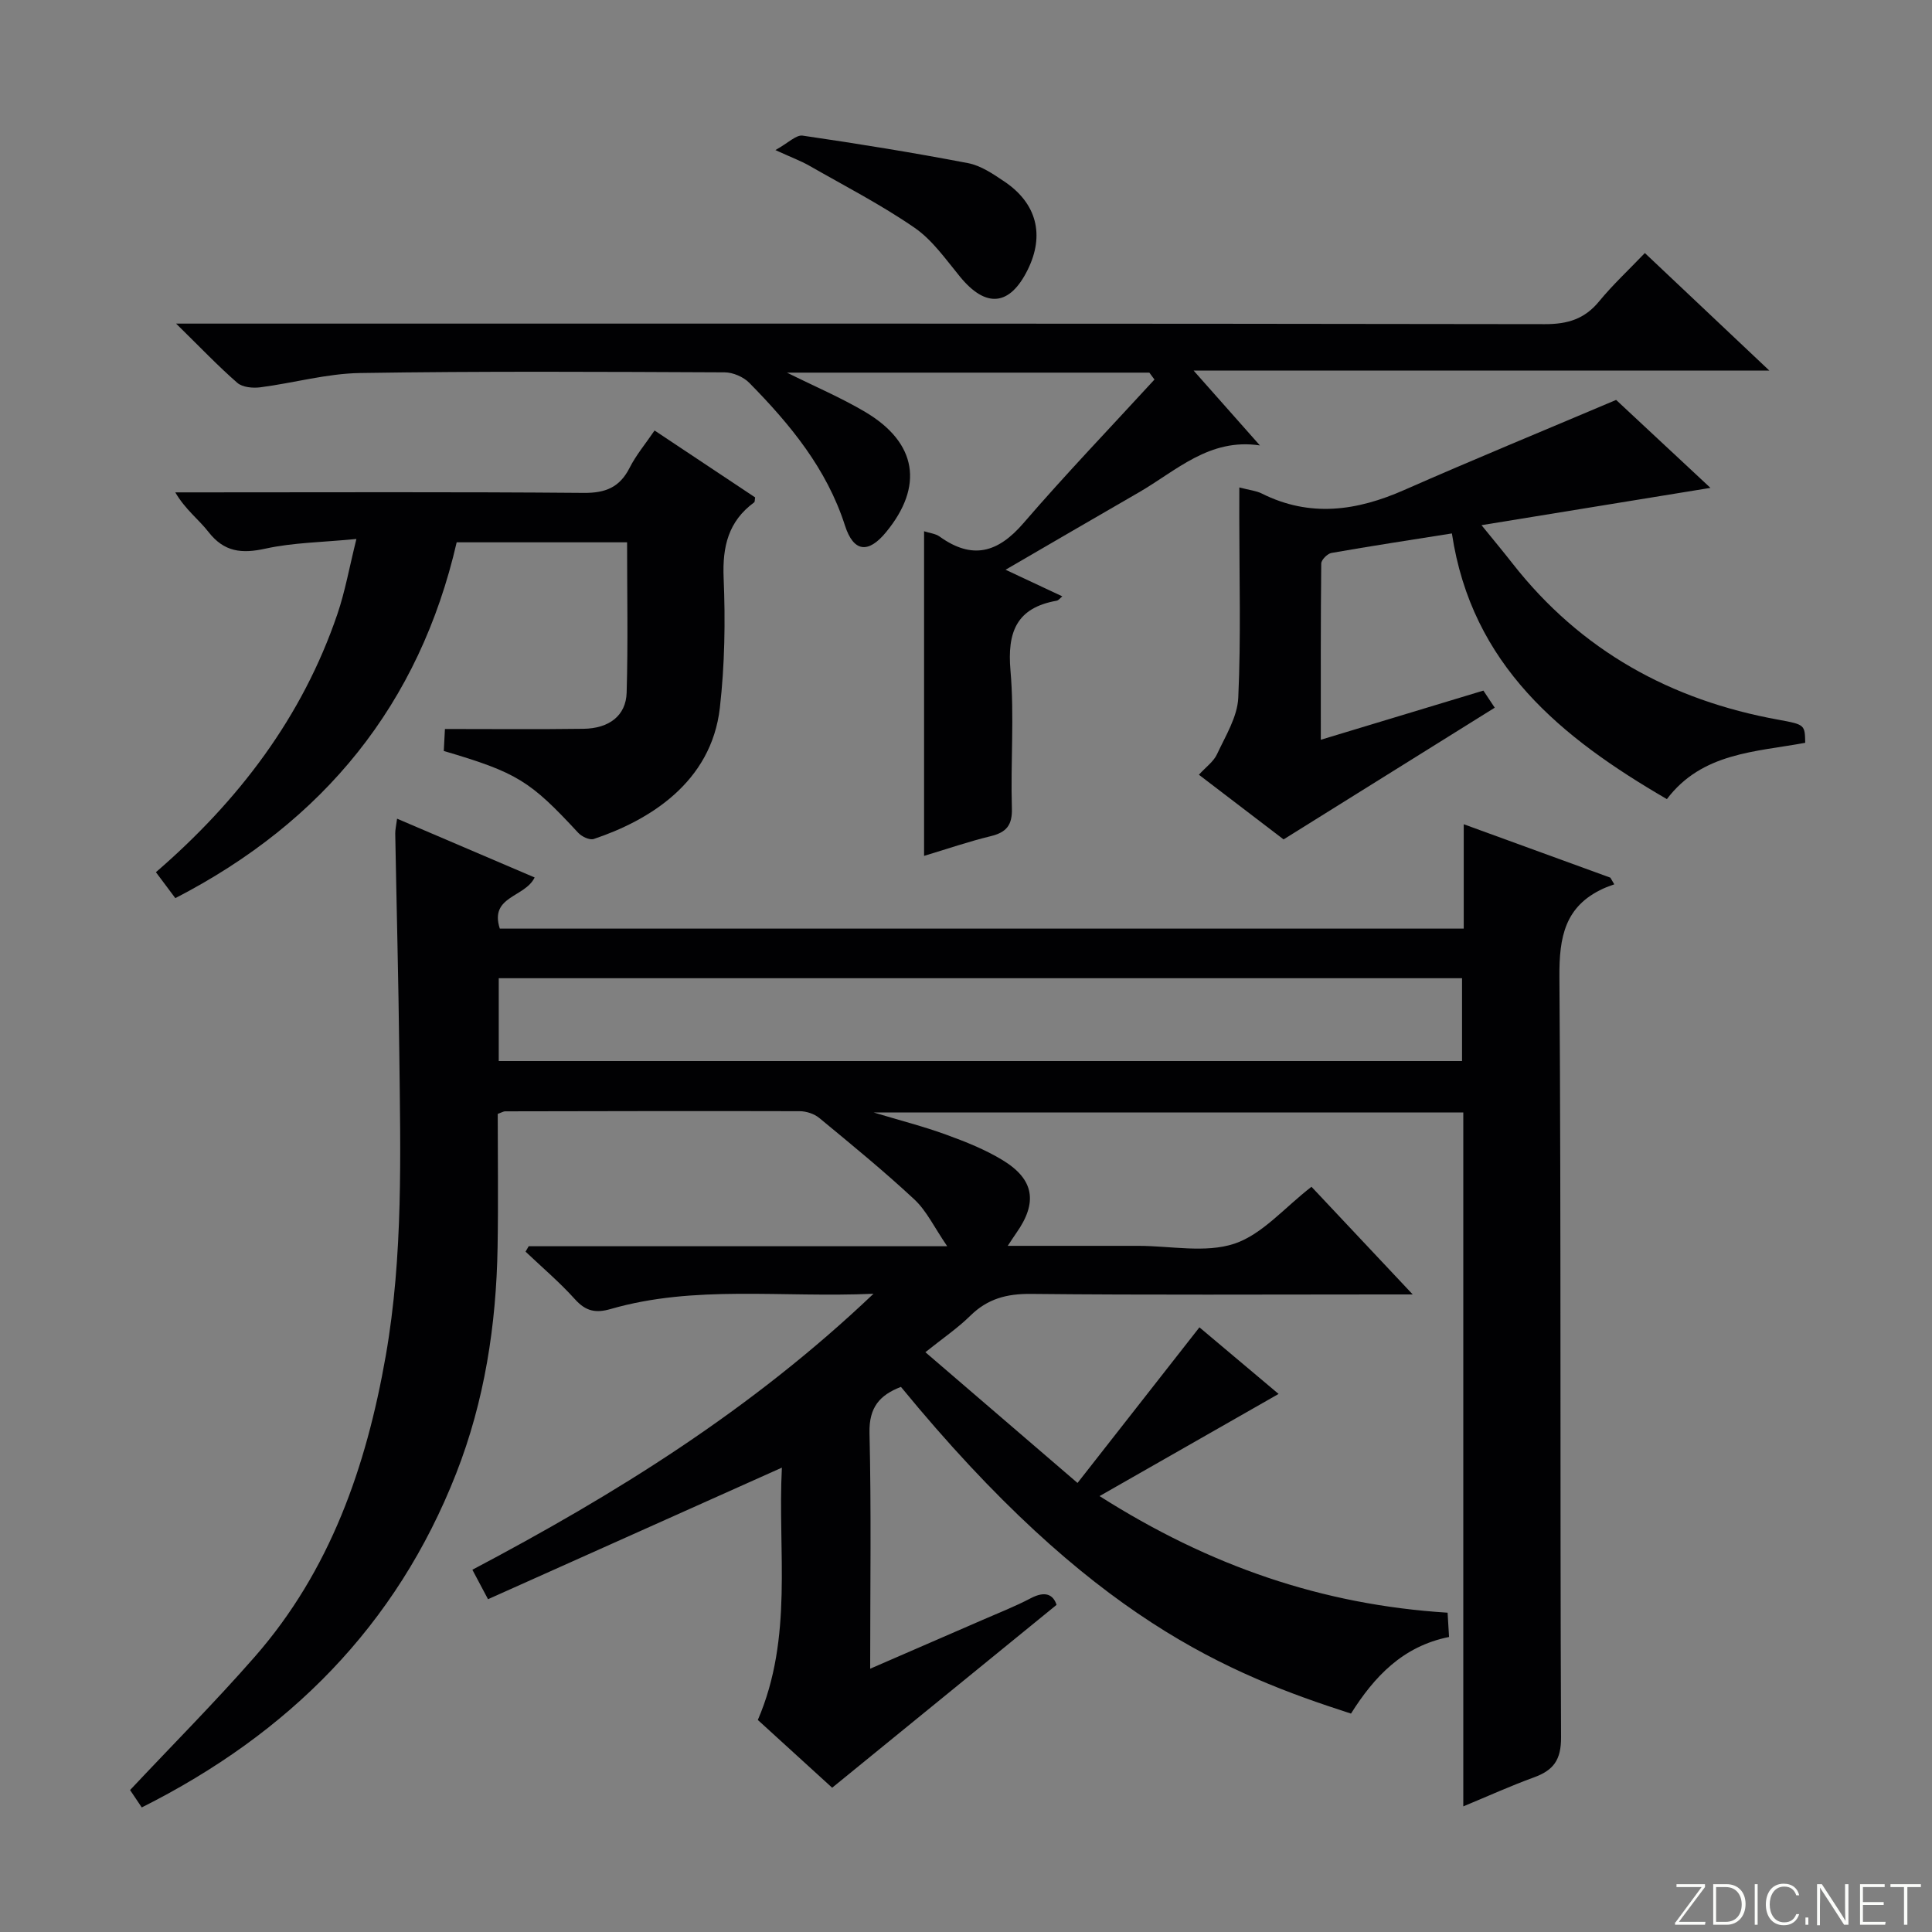 <svg enable-background="new 0 0 400 400" viewBox="0 0 400 400" xmlns="http://www.w3.org/2000/svg"><rect x="0" y="0" width="400" height="400" fill="#808080" stroke="none"/><g fill="#fbfcfa"><path d="m346.9 398 5.4-7.3h-5.2v-.6h5.9v.6l-5.4 7.2h5.5l-.1.6h-6.2v-.5z"/><path d="m354.7 390.1h2.8c2.3 0 3.9 1.6 3.9 4.1s-1.6 4.3-3.9 4.3h-2.8zm.6 7.8h2c2.2 0 3.3-1.6 3.3-3.6 0-1.8-1-3.6-3.3-3.6h-2z"/><path d="m363.9 390.1v8.4h-.6v-8.4z"/><path d="m372.5 396.3c-.4 1.3-1.4 2.3-3.2 2.3-2.4 0-3.7-1.9-3.7-4.3 0-2.3 1.2-4.3 3.7-4.3 1.8 0 2.9 1 3.2 2.4h-.6c-.4-1.1-1.1-1.8-2.5-1.8-2.1 0-3 1.9-3 3.7s.9 3.7 3 3.7c1.4 0 2.1-.7 2.5-1.7z"/><path d="m373.8 398.5v-1.5h.6v1.5z"/><path d="m376.2 398.5v-8.4h1c1.3 2 4.4 6.7 4.9 7.6-.1-1.2-.1-2.4-.1-3.8v-3.8h.7v8.4h-.9c-1.2-1.9-4.4-6.8-5-7.7.1 1.1 0 2.3 0 3.9v3.9h-.6z"/><path d="m390 394.4h-4.3v3.5h4.7l-.1.6h-5.2v-8.4h5.1v.6h-4.5v3.1h4.3v.7z"/><path d="m394.2 390.7h-2.8v-.6h6.3v.6h-2.8v7.8h-.7z"/></g><path d="m271.53 245.71c6.49 6.9 13.3 14.14 20.96 22.29-2.64 0-4.34 0-6.05 0-24.33 0-48.67.14-73-.11-5-.05-8.98 1-12.55 4.52-2.59 2.55-5.65 4.63-9.3 7.55 10.31 8.86 20.35 17.49 31.5 27.07 8.52-10.88 16.66-21.26 25.24-32.22 5.36 4.51 11.24 9.46 16.39 13.79-11.99 6.84-23.99 13.69-37.07 21.15 22.79 14.48 46.1 22.51 72.06 24.14.1 1.65.19 3.22.3 5.03-9.6 1.91-15.52 8.26-20.3 15.86-25.38-8.2-53.71-19.53-93.18-67.64-4.34 1.67-6.63 4.18-6.51 9.51.38 15.96.14 31.94.14 48.84 8.16-3.54 15.71-6.81 23.26-10.1 3.35-1.46 6.77-2.8 10-4.5 2.96-1.55 4.63-.78 5.33 1.38-15.53 12.66-30.79 25.09-46.46 37.86-4.68-4.27-10.07-9.19-15.39-14.03 7.39-17.14 4.08-34.96 4.98-52.24-20.51 9.18-40.59 18.17-60.84 27.24-1.37-2.57-2.2-4.14-3.24-6.1 29.55-15.61 57.67-33 83.05-57.14-19.19.84-37.01-1.87-54.43 3.16-3.08.89-5.14.46-7.35-1.99-3.17-3.53-6.82-6.62-10.26-9.89.22-.37.43-.75.65-1.12h86.65c-2.7-3.94-4.27-7.33-6.79-9.68-6.32-5.89-13.03-11.37-19.69-16.87-1.05-.87-2.7-1.41-4.08-1.41-20.33-.06-40.66-.01-60.99.03-.3 0-.6.2-1.51.53 0 9.06.13 18.33-.03 27.61-.27 16.07-2.69 31.82-8.57 46.82-12.37 31.56-34.66 53.89-65.1 69.16-.97-1.44-1.83-2.73-2.42-3.6 8.84-9.41 17.64-18.25 25.83-27.61 15.6-17.82 23.08-39.34 27.1-62.26 3.64-20.78 3.05-41.78 2.81-62.74-.17-15.15-.57-30.29-.84-45.43-.01-.79.19-1.58.38-3.07 9.71 4.15 19.05 8.14 28.48 12.17-2 4.18-9.4 3.82-7.21 10.59h199.57c0-7.19 0-14.1 0-21.61 10.53 3.83 20.44 7.44 30.36 11.06.27.46.54.92.81 1.38-.76.29-1.54.54-2.28.88-7.94 3.64-9.14 10.01-9.08 18.23.37 52.5.1 104.99.34 157.49.02 4.72-1.59 6.83-5.62 8.3-4.79 1.74-9.45 3.86-14.62 6 0-48.15 0-95.76 0-143.67-40.58 0-80.83 0-122.1 0 5.58 1.68 10.37 2.9 14.98 4.58 4.04 1.47 8.13 3.09 11.78 5.32 6.54 3.99 7.23 8.78 2.79 15.07-.44.62-.85 1.27-1.77 2.65h26.56.5c6.67 0 13.84 1.54 19.85-.44 5.8-1.93 10.4-7.49 15.98-11.79zm-168.27-26.03h199.44c0-5.89 0-11.46 0-17.15-66.61 0-132.93 0-199.44 0z" fill="#010103"/><path d="m237.96 77.15c-24.8 0-49.59 0-75.03 0 5.77 2.87 11.19 5.17 16.22 8.15 10.72 6.36 12.14 15.37 4.28 24.9-3.66 4.45-6.71 4.14-8.49-1.4-3.79-11.8-11.37-20.96-19.81-29.54-1.21-1.23-3.37-2.16-5.1-2.17-25.16-.11-50.33-.26-75.49.14-6.9.11-13.75 2.07-20.66 2.96-1.55.2-3.68 0-4.75-.93-4-3.49-7.68-7.36-12.67-12.26h6.94c92.16 0 184.31-.04 276.47.11 4.72.01 8.22-1.07 11.22-4.73 2.83-3.44 6.12-6.5 9.46-9.99 8.67 8.18 16.88 15.93 25.77 24.33-39.76 0-78.76 0-119.2 0 5.17 5.84 9.45 10.67 13.73 15.5-10.47-1.58-17.31 5.25-25.04 9.71-9.03 5.2-18.02 10.46-27.62 16.03 4.24 1.99 7.93 3.72 11.75 5.51-.44.35-.77.83-1.17.9-8.32 1.47-10.26 6.5-9.56 14.48.82 9.43 0 18.99.29 28.48.11 3.56-1.16 5.01-4.42 5.8-4.49 1.09-8.87 2.6-13.76 4.07 0-22.52 0-44.7 0-67.21 1.15.38 2.37.49 3.22 1.1 6.74 4.84 12.04 3.38 17.34-2.76 8.76-10.16 18.07-19.86 27.14-29.75-.35-.49-.71-.96-1.06-1.43z" fill="#010103"/><path d="m91.88 155.48c.1-1.92.19-3.53.24-4.55 9.78 0 19.23.09 28.67-.04 5.34-.07 8.81-2.73 8.95-7.48.3-10.28.09-20.57.09-31.13-11.96 0-23.4 0-35.28 0-7.71 33.5-27.48 57.8-58.25 73.67-1.24-1.65-2.51-3.35-4.02-5.37 17.14-14.81 30.32-32.12 37.58-53.46 1.58-4.64 2.44-9.53 3.93-15.53-7.1.69-13.1.74-18.84 2-4.91 1.08-8.55.71-11.79-3.46-2.02-2.6-4.78-4.61-6.87-8.19h5.03c26.5 0 53-.12 79.5.11 4.55.04 7.48-1.14 9.54-5.21 1.34-2.64 3.3-4.97 5.16-7.71 7.08 4.71 13.97 9.3 20.82 13.85-.09.51-.04.91-.2 1.03-5.34 3.92-6.59 9.14-6.32 15.63.38 8.95.23 18.01-.78 26.9-1.77 15.51-14.71 23.35-26.1 27.16-.86.29-2.5-.49-3.23-1.28-9.97-10.77-12.64-12.46-27.83-16.94z" fill="#010103"/><path d="m256.59 100.92c2.12.56 3.5.68 4.65 1.26 9.99 5 19.68 3.6 29.51-.74 14.25-6.28 28.66-12.2 43.85-18.64 5.83 5.44 12.7 11.84 19.53 18.21-15.67 2.55-30.95 5.04-47.4 7.72 2.62 3.23 4.58 5.57 6.45 7.97 14.1 17.99 32.72 28.27 55.02 32.31 5.5 1 5.48 1.06 5.55 4.78-10.27 1.9-21.35 2.01-28.64 11.66-21.84-12.71-40.4-27.66-44.51-55.01-8.7 1.38-16.84 2.62-24.93 4.04-.84.15-2.11 1.42-2.12 2.19-.13 11.93-.09 23.87-.09 36.49 11.61-3.51 22.5-6.8 33.66-10.18.81 1.22 1.59 2.39 2.35 3.54-14.63 9.13-28.97 18.07-43.72 27.27-5.37-4.1-11.3-8.63-17.53-13.39 1.43-1.58 3.04-2.71 3.75-4.25 1.76-3.79 4.22-7.72 4.4-11.69.57-12.47.21-24.98.21-37.47.01-1.82.01-3.63.01-6.07z" fill="#010103"/><path d="m160.54 31.07c2.66-1.47 4.29-3.19 5.64-2.99 11.46 1.67 22.89 3.52 34.26 5.7 2.65.51 5.18 2.24 7.5 3.8 6.73 4.53 8.38 11.09 4.84 18.26-3.72 7.54-8.65 7.99-14 1.47-2.94-3.57-5.71-7.59-9.42-10.15-6.95-4.79-14.51-8.68-21.85-12.88-1.69-.96-3.54-1.64-6.97-3.21z" fill="#010103"/></svg>